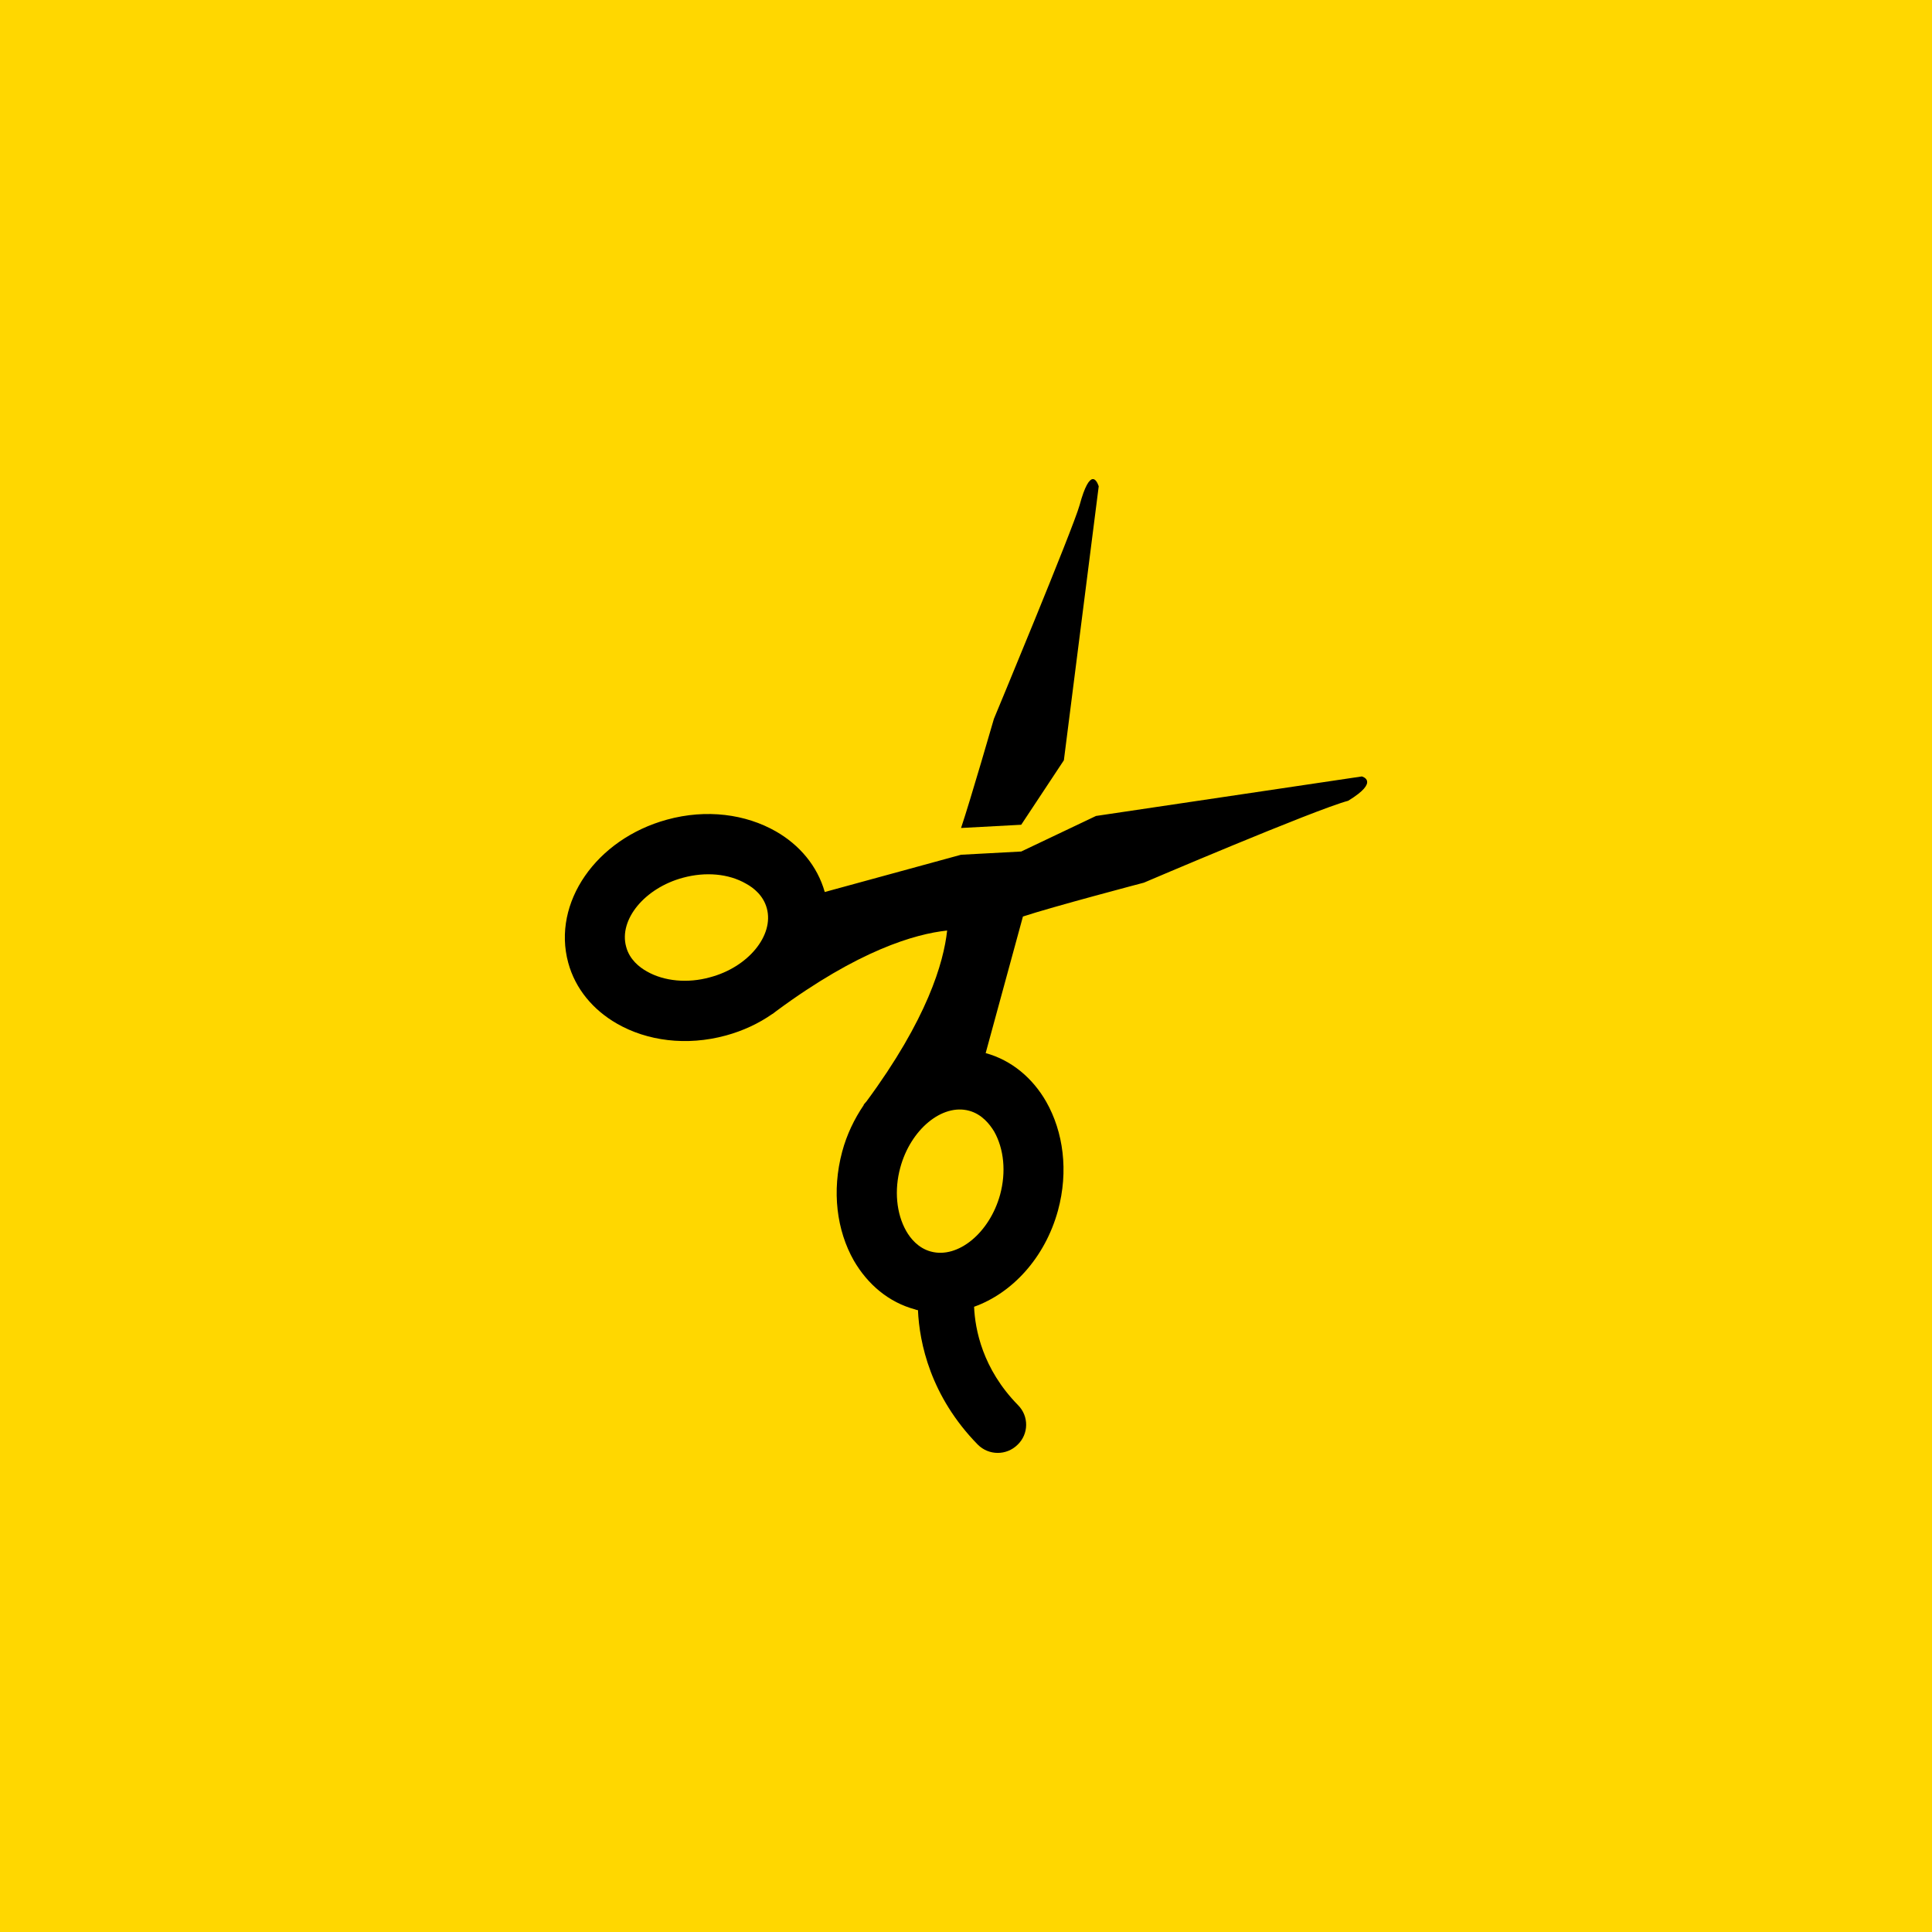 <?xml version="1.0" encoding="UTF-8"?> <!-- Creator: CorelDRAW X7 --> <svg xmlns="http://www.w3.org/2000/svg" xmlns:xlink="http://www.w3.org/1999/xlink" xml:space="preserve" width="60.732mm" height="60.732mm" style="shape-rendering:geometricPrecision; text-rendering:geometricPrecision; image-rendering:optimizeQuality; fill-rule:evenodd; clip-rule:evenodd" viewBox="0 0 21516 21516"> <defs> <style type="text/css"> <![CDATA[ .fil0 {fill:gold} .fil1 {fill:black} ]]> </style> </defs> <g id="Слой_x0020_1">  <rect class="fil0" width="21516" height="21516"></rect> <g id="_1900956994784"> <path class="fil1" d="M15166 8647l-2960 440 -833 396 -670 36 -1518 415c-83,-292 -282,-525 -544,-675 -336,-192 -773,-252 -1213,-131 -789,216 -1281,926 -1100,1593 79,292 278,527 543,679 334,192 773,252 1213,132 191,-52 366,-134 519,-241 0,0 2,0 2,0 14,-11 25,-19 39,-30 915,-677 1546,-860 1904,-898 -39,358 -222,988 -899,1904 -11,10 -19,24 -30,35 0,2 0,2 0,5 -104,153 -189,328 -240,519 -118,440 -61,877 130,1213 154,265 388,465 684,544 8,5 18,5 30,8 16,363 139,959 666,1497 123,123 320,123 443,2 126,-120 128,-319 5,-442 -396,-404 -478,-844 -489,-1095 423,-151 789,-544 934,-1071 120,-440 60,-877 -131,-1213 -150,-262 -385,-462 -674,-541l415 -1521c322,-107 1347,-377 1347,-377 0,0 1898,-811 2275,-912 360,-219 152,-271 152,-271zm-7260 2237c-248,69 -510,44 -701,-65 -85,-47 -195,-134 -232,-276 -83,-301 206,-653 633,-768 251,-68 508,-46 702,66 85,46 194,133 232,275 82,301 -208,656 -634,768zm3166 1718c109,194 134,451 66,702 -117,426 -470,716 -771,634 -142,-38 -229,-148 -275,-229 -110,-194 -134,-456 -66,-705 115,-426 467,-716 767,-634 143,39 230,151 279,232z"></path> <path class="fil1" d="M11848 8467l388 -3051c0,0 -21,-73 -59,-80l-11 0c-35,6 -84,72 -143,290 -74,265 -954,2379 -954,2379 0,0 -262,907 -366,1216l670 -36 475 -718z"></path> </g> </g> </svg> 